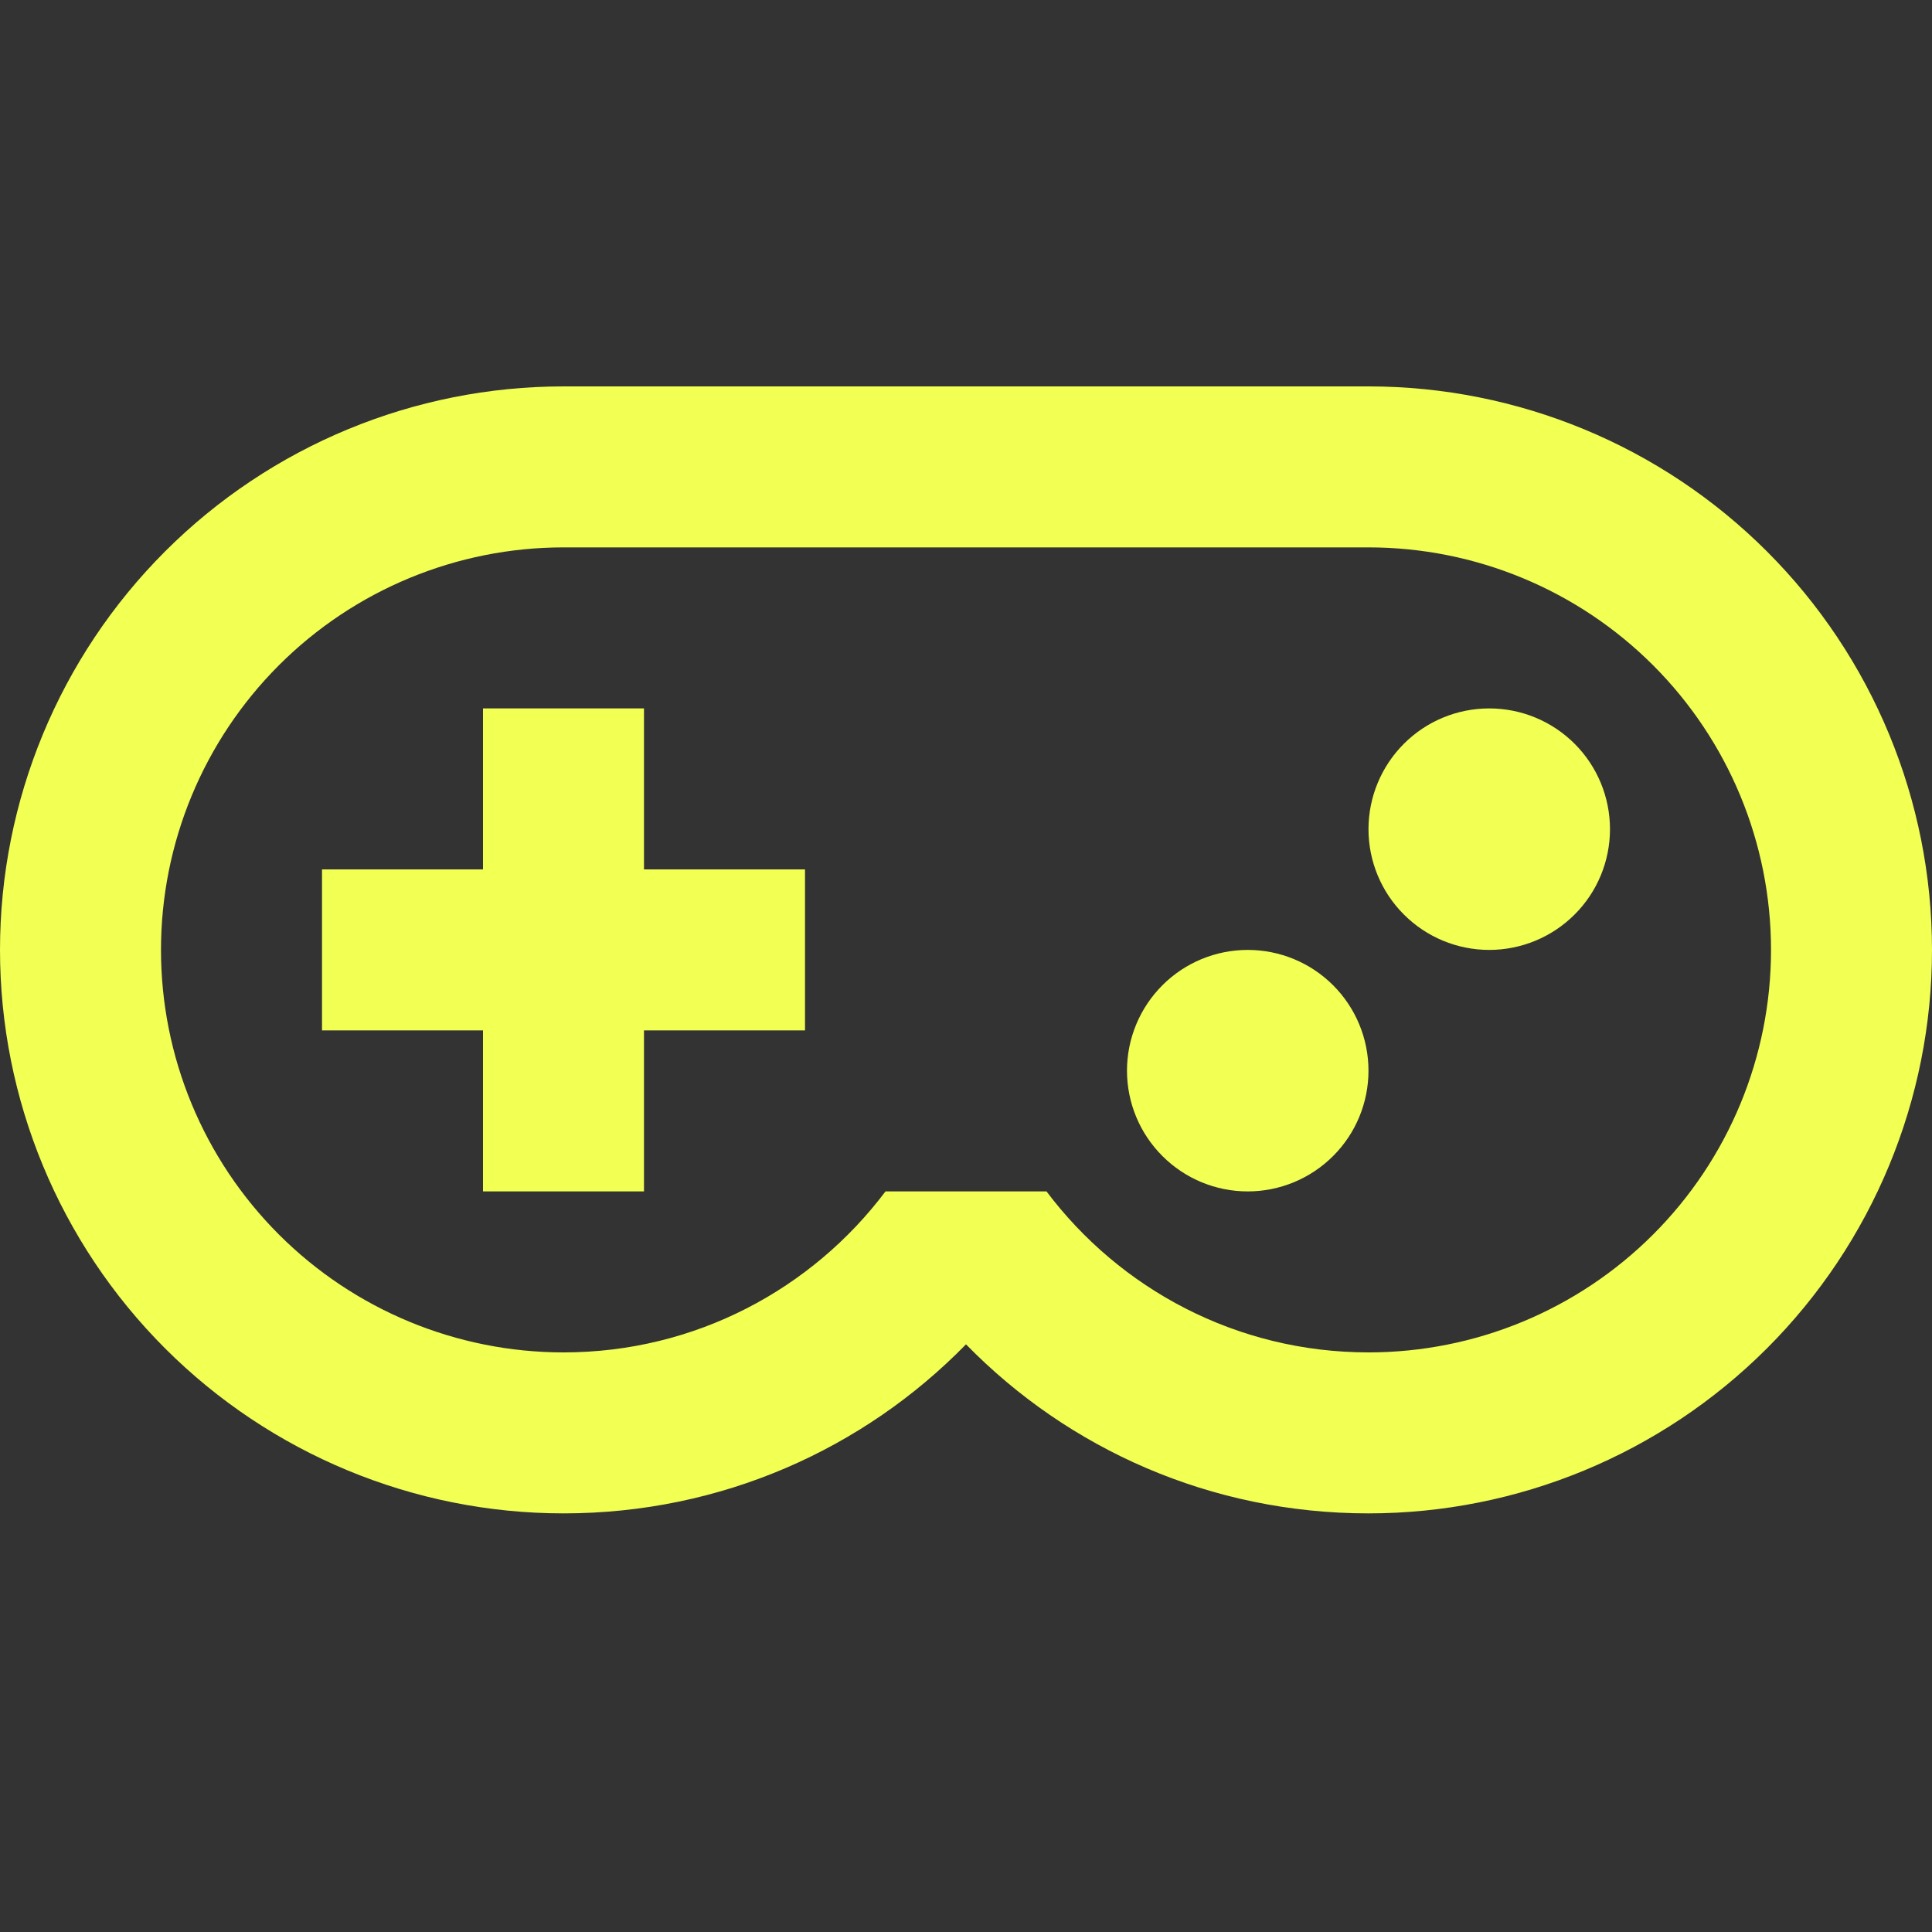 <svg width="40" height="40" viewBox="0 0 40 40" fill="none" xmlns="http://www.w3.org/2000/svg">
<rect x="0" y="0" width="40" height="40" fill="#333333" stroke="none"/>
<g clip-path="url(#clip0_0_385)">
<path d="M10 14.667H13.333V18H16.667V21.333H13.333V24.667H10V21.333H6.667V18H10V14.667ZM30.833 14.667C31.496 14.667 32.132 14.93 32.601 15.399C33.07 15.868 33.333 16.504 33.333 17.167C33.333 17.83 33.07 18.466 32.601 18.934C32.132 19.403 31.496 19.667 30.833 19.667C30.17 19.667 29.534 19.403 29.066 18.934C28.597 18.466 28.333 17.83 28.333 17.167C28.333 16.504 28.597 15.868 29.066 15.399C29.534 14.93 30.17 14.667 30.833 14.667ZM25.833 19.667C26.496 19.667 27.132 19.93 27.601 20.399C28.07 20.868 28.333 21.504 28.333 22.167C28.333 22.83 28.07 23.466 27.601 23.934C27.132 24.403 26.496 24.667 25.833 24.667C25.17 24.667 24.534 24.403 24.066 23.934C23.597 23.466 23.333 22.83 23.333 22.167C23.333 21.504 23.597 20.868 24.066 20.399C24.534 19.93 25.17 19.667 25.833 19.667ZM28.333 8C31.427 8 34.395 9.229 36.583 11.417C38.771 13.605 40 16.573 40 19.667C40 22.761 38.771 25.728 36.583 27.916C34.395 30.104 31.427 31.333 28.333 31.333C25.067 31.333 22.117 30 20 27.833C17.883 30 14.933 31.333 11.667 31.333C8.572 31.333 5.605 30.104 3.417 27.916C1.229 25.728 0 22.761 0 19.667C0 16.573 1.229 13.605 3.417 11.417C5.605 9.229 8.572 8 11.667 8H28.333ZM11.667 11.333C9.457 11.333 7.337 12.211 5.774 13.774C4.211 15.337 3.333 17.456 3.333 19.667C3.333 21.877 4.211 23.996 5.774 25.559C7.337 27.122 9.457 28 11.667 28C14.4 28 16.817 26.683 18.333 24.667H21.667C23.183 26.683 25.6 28 28.333 28C30.544 28 32.663 27.122 34.226 25.559C35.789 23.996 36.667 21.877 36.667 19.667C36.667 17.456 35.789 15.337 34.226 13.774C32.663 12.211 30.544 11.333 28.333 11.333H11.667Z" fill="#F2FF53"/>
</g>
<defs>
<clipPath id="clip0_0_385">
<rect width="40" height="40" fill="white"/>
</clipPath>
</defs>
</svg>
